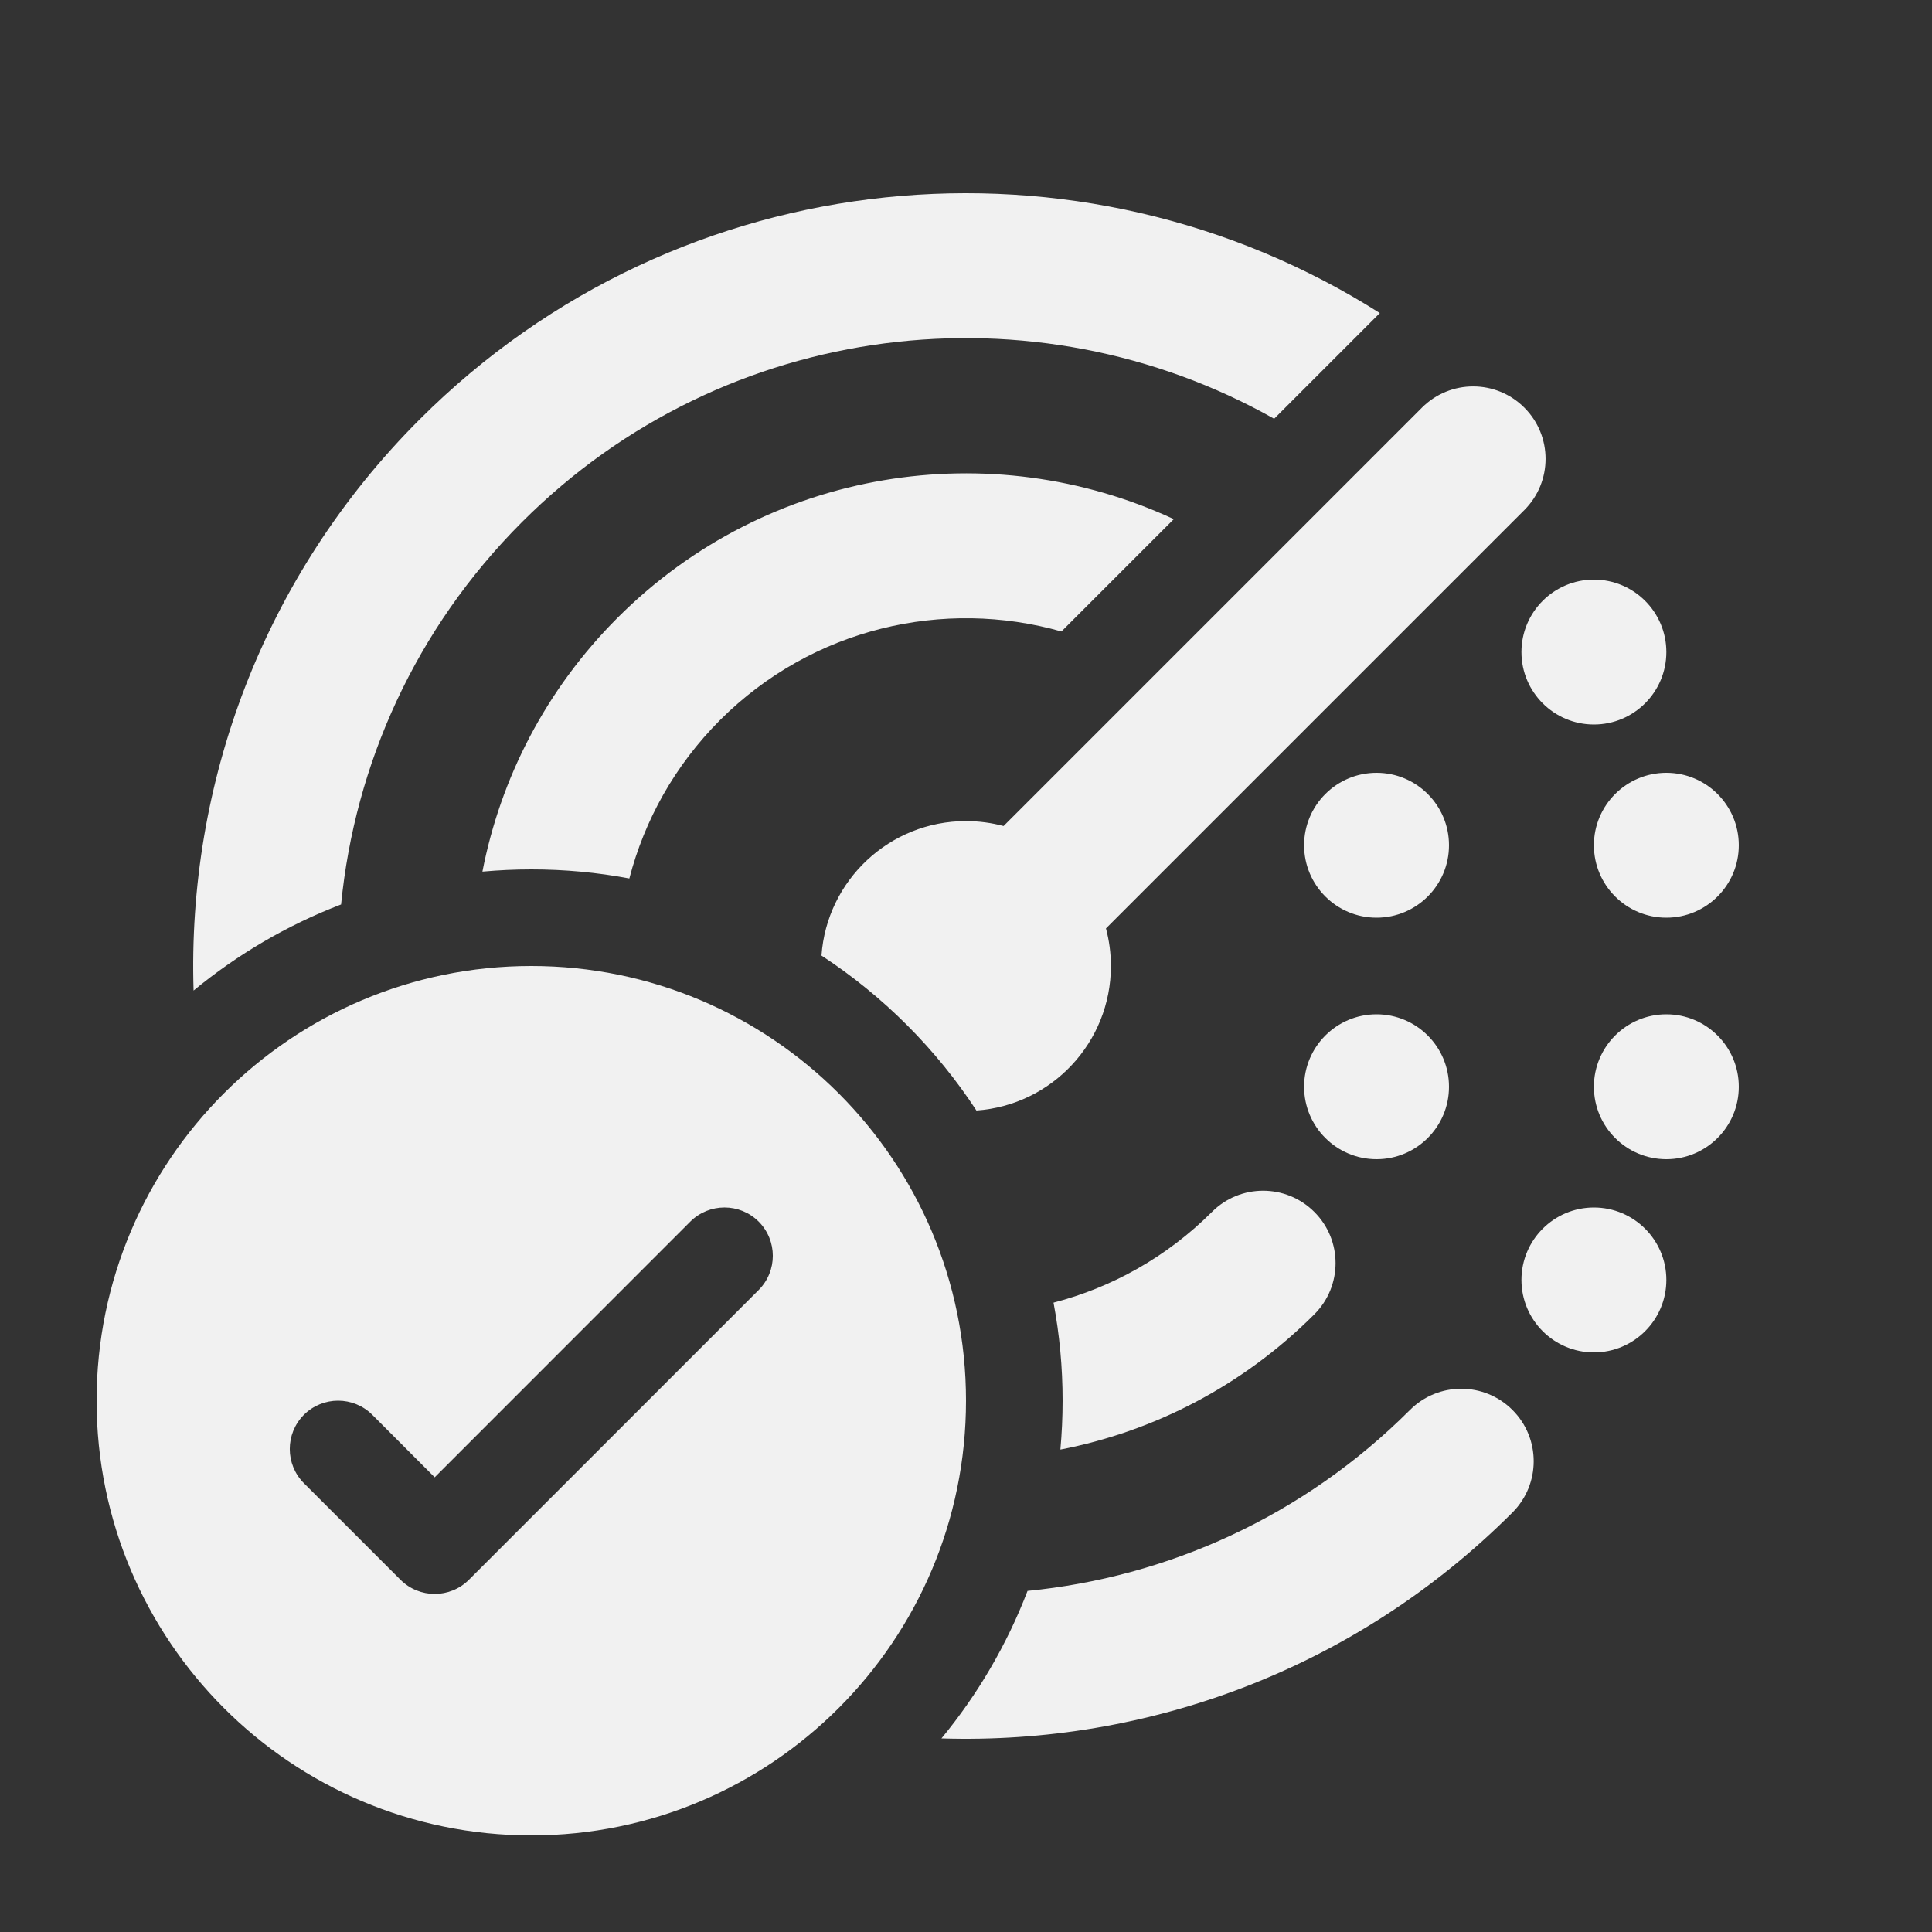 <svg width="20" height="20" viewBox="0 0 20 20" fill="none" xmlns="http://www.w3.org/2000/svg">
<rect x="0" y="0" width="20" height="20" fill="#333333" stroke="none"/>
<path d="M14.284 3.241L13.19 4.335C10.713 2.938 7.513 3.294 5.404 5.404C4.297 6.511 3.673 7.918 3.531 9.363C2.973 9.577 2.458 9.88 2.004 10.254C1.937 8.123 2.716 5.97 4.343 4.343C7.042 1.644 11.19 1.277 14.284 3.241ZM9.746 17.996C10.12 17.542 10.423 17.027 10.637 16.469C12.082 16.327 13.489 15.703 14.596 14.596C14.889 14.303 15.364 14.303 15.657 14.596C15.95 14.889 15.95 15.364 15.657 15.657C14.03 17.284 11.877 18.063 9.746 17.996ZM11 14.5C11 14.671 10.992 14.839 10.977 15.006C11.94 14.819 12.86 14.352 13.606 13.606C13.899 13.313 13.899 12.838 13.606 12.546C13.313 12.253 12.838 12.253 12.546 12.546C12.075 13.016 11.507 13.329 10.906 13.485C10.968 13.814 11 14.153 11 14.5ZM5.5 9C5.847 9 6.186 9.032 6.515 9.094C6.671 8.493 6.984 7.925 7.454 7.454C8.411 6.498 9.772 6.192 10.988 6.537L12.151 5.374C10.264 4.497 7.951 4.837 6.394 6.394C5.648 7.14 5.181 8.06 4.994 9.023C5.161 9.008 5.329 9 5.5 9ZM8.504 9.892C9.143 10.31 9.69 10.857 10.108 11.496C10.886 11.441 11.5 10.792 11.5 10C11.5 9.866 11.482 9.735 11.449 9.611L15.78 5.28C16.073 4.987 16.073 4.513 15.78 4.22C15.487 3.927 15.013 3.927 14.72 4.22L10.389 8.551C10.265 8.518 10.134 8.5 10 8.5C9.208 8.5 8.559 9.114 8.504 9.892ZM17.25 13.25C17.25 13.664 16.914 14 16.5 14C16.086 14 15.75 13.664 15.75 13.25C15.75 12.836 16.086 12.5 16.5 12.5C16.914 12.5 17.25 12.836 17.25 13.25ZM16.5 7.5C16.914 7.5 17.25 7.164 17.25 6.75C17.25 6.336 16.914 6 16.5 6C16.086 6 15.75 6.336 15.75 6.75C15.75 7.164 16.086 7.5 16.5 7.5ZM18 11.25C18 11.664 17.664 12 17.25 12C16.836 12 16.5 11.664 16.5 11.25C16.5 10.836 16.836 10.5 17.25 10.5C17.664 10.5 18 10.836 18 11.25ZM17.25 9.5C17.664 9.5 18 9.164 18 8.75C18 8.336 17.664 8 17.25 8C16.836 8 16.5 8.336 16.5 8.75C16.5 9.164 16.836 9.5 17.25 9.5ZM15 11.25C15 11.664 14.664 12 14.25 12C13.836 12 13.5 11.664 13.5 11.25C13.5 10.836 13.836 10.5 14.25 10.5C14.664 10.5 15 10.836 15 11.25ZM14.25 9.5C14.664 9.5 15 9.164 15 8.75C15 8.336 14.664 8 14.25 8C13.836 8 13.5 8.336 13.5 8.75C13.5 9.164 13.836 9.5 14.25 9.5ZM10 14.5C10 16.985 7.985 19 5.5 19C3.015 19 1 16.985 1 14.5C1 12.015 3.015 10 5.5 10C7.985 10 10 12.015 10 14.5ZM7.854 12.646C7.658 12.451 7.342 12.451 7.146 12.646L4.5 15.293L3.854 14.646C3.658 14.451 3.342 14.451 3.146 14.646C2.951 14.842 2.951 15.158 3.146 15.354L4.146 16.354C4.342 16.549 4.658 16.549 4.854 16.354L7.854 13.354C8.049 13.158 8.049 12.842 7.854 12.646Z" fill="#F1F1F1"/>
</svg>
